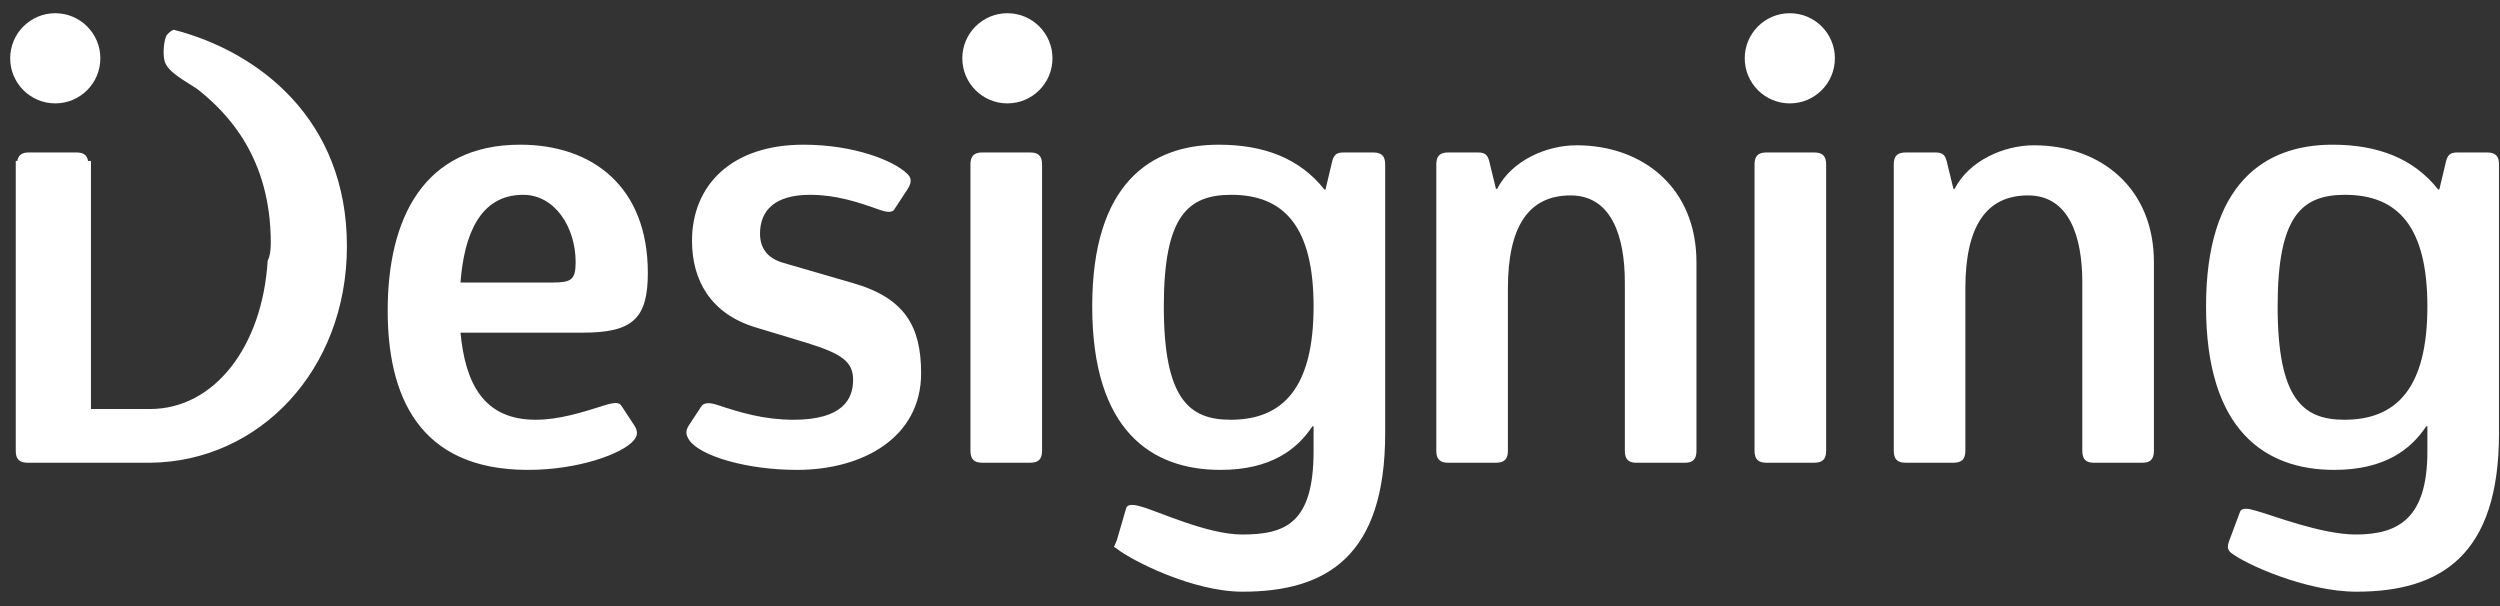 <?xml version="1.0" encoding="utf-8"?>
<!DOCTYPE svg PUBLIC "-//W3C//DTD SVG 1.1//EN" "http://www.w3.org/Graphics/SVG/1.1/DTD/svg11.dtd">
<svg version="1.1" baseProfile="full"
 xmlns="http://www.w3.org/2000/svg"
 xmlns:xlink="http://www.w3.org/1999/xlink"
 xmlns:ev="http://www.w3.org/2001/xml-events" 
  height="32px" 
  width="132px" 
>
<rect width="100%" height="100%" fill="#333333" stroke="none"/>
<path fill="rgb( 255, 255, 255 )"
 d="M124.417,31.241 C121.771,31.241 118.558,29.79 117.802,29.191 C117.581,29.003 117.581,28.844 117.77,28.372 C117.77,28.372 118.274,27.023 118.274,27.023 C118.369,26.772 118.778,26.867 119.093,26.961 C119.912,27.181 122.559,28.222 124.386,28.222 C126.654,28.222 128.166,27.355 128.166,23.833 C128.166,23.833 128.166,22.51 128.166,22.51 C128.166,22.51 128.103,22.51 128.103,22.51 C127.316,23.707 125.93,24.81 123.252,24.81 C119.597,24.81 116.479,22.73 116.479,16.178 C116.479,9.688 119.566,7.64 123.157,7.64 C125.552,7.64 127.442,8.365 128.733,10.003 C128.733,10.003 128.797,10.003 128.797,10.003 C128.797,10.003 129.111,8.68 129.111,8.68 C129.206,8.239 129.301,8.05 129.742,8.05 C129.742,8.05 131.317,8.05 131.317,8.05 C131.758,8.05 131.947,8.239 131.947,8.68 C131.947,8.68 131.947,22.879 131.947,22.879 C131.947,29.337 128.86,31.241 124.417,31.241 ZM123.819,10.286 C121.519,10.286 120.259,11.42 120.259,16.178 C120.259,21.092 121.614,22.163 123.787,22.163 C126.56,22.163 128.166,20.462 128.166,16.178 C128.166,11.987 126.623,10.286 123.819,10.286 ZM113.128,24.432 C113.128,24.432 110.545,24.432 110.545,24.432 C110.135,24.432 109.946,24.243 109.946,23.802 C109.946,23.802 109.946,14.917 109.946,14.917 C109.946,12.492 109.253,10.318 107.079,10.318 C104.842,10.318 103.771,11.987 103.771,15.233 C103.771,15.233 103.771,23.802 103.771,23.802 C103.771,24.243 103.582,24.432 103.141,24.432 C103.141,24.432 100.621,24.432 100.621,24.432 C100.18,24.432 99.991,24.243 99.991,23.802 C99.991,23.802 99.991,8.68 99.991,8.68 C99.991,8.239 100.18,8.05 100.621,8.05 C100.621,8.05 102.196,8.05 102.196,8.05 C102.637,8.05 102.732,8.239 102.826,8.68 C102.826,8.68 103.141,9.972 103.141,9.972 C103.141,9.972 103.204,9.972 103.204,9.972 C103.96,8.491 105.788,7.671 107.394,7.671 C110.891,7.671 113.727,9.908 113.727,13.846 C113.727,13.846 113.727,23.802 113.727,23.802 C113.727,24.243 113.537,24.432 113.128,24.432 ZM94.502,5.459 C93.188,5.459 92.122,4.393 92.122,3.079 C92.122,1.764 93.188,0.698 94.502,0.698 C95.817,0.698 96.882,1.764 96.882,3.079 C96.882,4.393 95.817,5.459 94.502,5.459 ZM88.974,24.432 C88.974,24.432 86.391,24.432 86.391,24.432 C85.981,24.432 85.792,24.243 85.792,23.802 C85.792,23.802 85.792,14.917 85.792,14.917 C85.792,12.492 85.099,10.318 82.925,10.318 C80.689,10.318 79.617,11.987 79.617,15.233 C79.617,15.233 79.617,23.802 79.617,23.802 C79.617,24.243 79.428,24.432 78.987,24.432 C78.987,24.432 76.467,24.432 76.467,24.432 C76.026,24.432 75.837,24.243 75.837,23.802 C75.837,23.802 75.837,8.68 75.837,8.68 C75.837,8.239 76.026,8.05 76.467,8.05 C76.467,8.05 78.042,8.05 78.042,8.05 C78.483,8.05 78.578,8.239 78.672,8.68 C78.672,8.68 78.987,9.972 78.987,9.972 C78.987,9.972 79.05,9.972 79.05,9.972 C79.806,8.491 81.634,7.671 83.24,7.671 C86.737,7.671 89.573,9.908 89.573,13.846 C89.573,13.846 89.573,23.802 89.573,23.802 C89.573,24.243 89.384,24.432 88.974,24.432 ZM65.608,31.241 C62.962,31.241 59.748,29.587 58.992,28.989 C58.772,28.799 58.772,29.022 58.961,28.549 C58.961,28.549 59.465,26.821 59.465,26.821 C59.559,26.569 59.969,26.663 60.284,26.758 C61.103,26.979 63.749,28.222 65.576,28.222 C67.845,28.222 69.357,27.654 69.357,23.833 C69.357,23.833 69.357,22.51 69.357,22.51 C69.357,22.51 69.294,22.51 69.294,22.51 C68.506,23.707 67.12,24.81 64.442,24.81 C60.788,24.81 57.669,22.73 57.669,16.178 C57.669,9.688 60.756,7.64 64.348,7.64 C66.742,7.64 68.632,8.365 69.924,10.003 C69.924,10.003 69.987,10.003 69.987,10.003 C69.987,10.003 70.302,8.68 70.302,8.68 C70.397,8.239 70.491,8.05 70.932,8.05 C70.932,8.05 72.507,8.05 72.507,8.05 C72.948,8.05 73.137,8.239 73.137,8.68 C73.137,8.68 73.137,22.879 73.137,22.879 C73.137,29.363 70.05,31.241 65.608,31.241 ZM65.009,10.286 C62.71,10.286 61.449,11.42 61.449,16.178 C61.449,21.092 62.804,22.163 64.978,22.163 C67.75,22.163 69.357,20.462 69.357,16.178 C69.357,11.987 67.813,10.286 65.009,10.286 ZM53.191,5.459 C51.876,5.459 50.81,4.393 50.81,3.079 C50.81,1.764 51.876,0.698 53.191,0.698 C54.505,0.698 55.571,1.764 55.571,3.079 C55.571,4.393 54.505,5.459 53.191,5.459 ZM45.044,14.949 C47.785,15.737 48.635,17.249 48.635,19.706 C48.635,23.108 45.548,24.81 42.083,24.81 C39.436,24.81 37.01,24.085 36.412,23.266 C36.191,22.951 36.191,22.73 36.38,22.447 C36.38,22.447 37.042,21.439 37.042,21.439 C37.2,21.218 37.578,21.281 37.861,21.376 C39.09,21.785 40.35,22.163 41.894,22.163 C44.509,22.163 45.044,21.061 45.044,20.053 C45.044,19.076 44.414,18.667 42.587,18.099 C42.587,18.099 39.877,17.28 39.877,17.28 C37.515,16.556 36.538,14.792 36.538,12.712 C36.538,9.814 38.586,7.64 42.429,7.64 C45.107,7.64 47.218,8.491 47.911,9.185 C48.037,9.31 48.226,9.53 47.911,10.003 C47.911,10.003 47.249,11.011 47.249,11.011 C47.123,11.294 46.714,11.169 46.43,11.074 C45.296,10.665 44.13,10.286 42.776,10.286 C40.917,10.286 40.129,11.106 40.129,12.334 C40.129,13.059 40.476,13.626 41.358,13.878 C41.358,13.878 45.044,14.949 45.044,14.949 ZM30.772,17.564 C30.772,17.564 24.314,17.564 24.314,17.564 C24.566,20.211 25.511,22.163 28.283,22.163 C29.512,22.163 30.709,21.785 32.001,21.376 C32.631,21.187 32.725,21.312 32.82,21.439 C32.82,21.439 33.481,22.447 33.481,22.447 C33.671,22.73 33.702,22.982 33.45,23.266 C32.851,23.959 30.552,24.81 27.874,24.81 C22.046,24.81 20.47,20.809 20.47,16.399 C20.47,11.547 22.361,7.64 27.464,7.64 C31.276,7.64 34.206,9.846 34.206,14.413 C34.206,16.839 33.387,17.564 30.772,17.564 ZM27.622,10.286 C25.322,10.286 24.503,12.428 24.314,14.917 C24.314,14.917 29.165,14.917 29.165,14.917 C30.142,14.917 30.394,14.792 30.394,13.846 C30.394,11.987 29.292,10.286 27.622,10.286 ZM7.952,24.432 C7.952,24.432 4.042,24.432 4.042,24.432 C4.042,24.432 1.522,24.432 1.522,24.432 C1.522,24.432 1.462,24.432 1.462,24.432 C1.021,24.432 0.832,24.243 0.832,23.802 C0.832,23.802 0.832,8.496 0.832,8.496 C0.832,8.496 0.915,8.496 0.915,8.496 C0.968,8.193 1.152,8.05 1.522,8.05 C1.522,8.05 4.042,8.05 4.042,8.05 C4.412,8.05 4.596,8.193 4.649,8.496 C4.649,8.496 4.802,8.496 4.802,8.496 C4.802,8.496 4.802,21.596 4.802,21.596 C4.802,21.596 7.92,21.596 7.92,21.596 C11.316,21.596 13.853,18.304 14.133,13.767 C14.238,13.569 14.298,13.268 14.298,12.834 C14.298,8.345 12.051,6.007 10.472,4.742 C9.846,4.299 8.818,3.82 8.68,3.181 C8.603,2.826 8.635,2.165 8.806,1.85 C8.931,1.708 9.036,1.624 9.17,1.571 C13.662,2.727 18.317,6.3 18.317,12.996 C18.317,19.549 13.686,24.369 7.952,24.432 ZM2.918,5.459 C1.604,5.459 0.538,4.393 0.538,3.079 C0.538,1.764 1.604,0.698 2.918,0.698 C4.233,0.698 5.298,1.764 5.298,3.079 C5.298,4.393 4.233,5.459 2.918,5.459 ZM51.87,8.05 C51.87,8.05 54.391,8.05 54.391,8.05 C54.832,8.05 55.021,8.239 55.021,8.68 C55.021,8.68 55.021,23.802 55.021,23.802 C55.021,24.243 54.832,24.432 54.391,24.432 C54.391,24.432 51.87,24.432 51.87,24.432 C51.429,24.432 51.24,24.243 51.24,23.802 C51.24,23.802 51.24,8.68 51.24,8.68 C51.24,8.239 51.429,8.05 51.87,8.05 ZM93.27,8.05 C93.27,8.05 95.79,8.05 95.79,8.05 C96.231,8.05 96.42,8.239 96.42,8.68 C96.42,8.68 96.42,23.802 96.42,23.802 C96.42,24.243 96.231,24.432 95.79,24.432 C95.79,24.432 93.27,24.432 93.27,24.432 C92.829,24.432 92.64,24.243 92.64,23.802 C92.64,23.802 92.64,8.68 92.64,8.68 C92.64,8.239 92.829,8.05 93.27,8.05 Z "/>
</svg>
